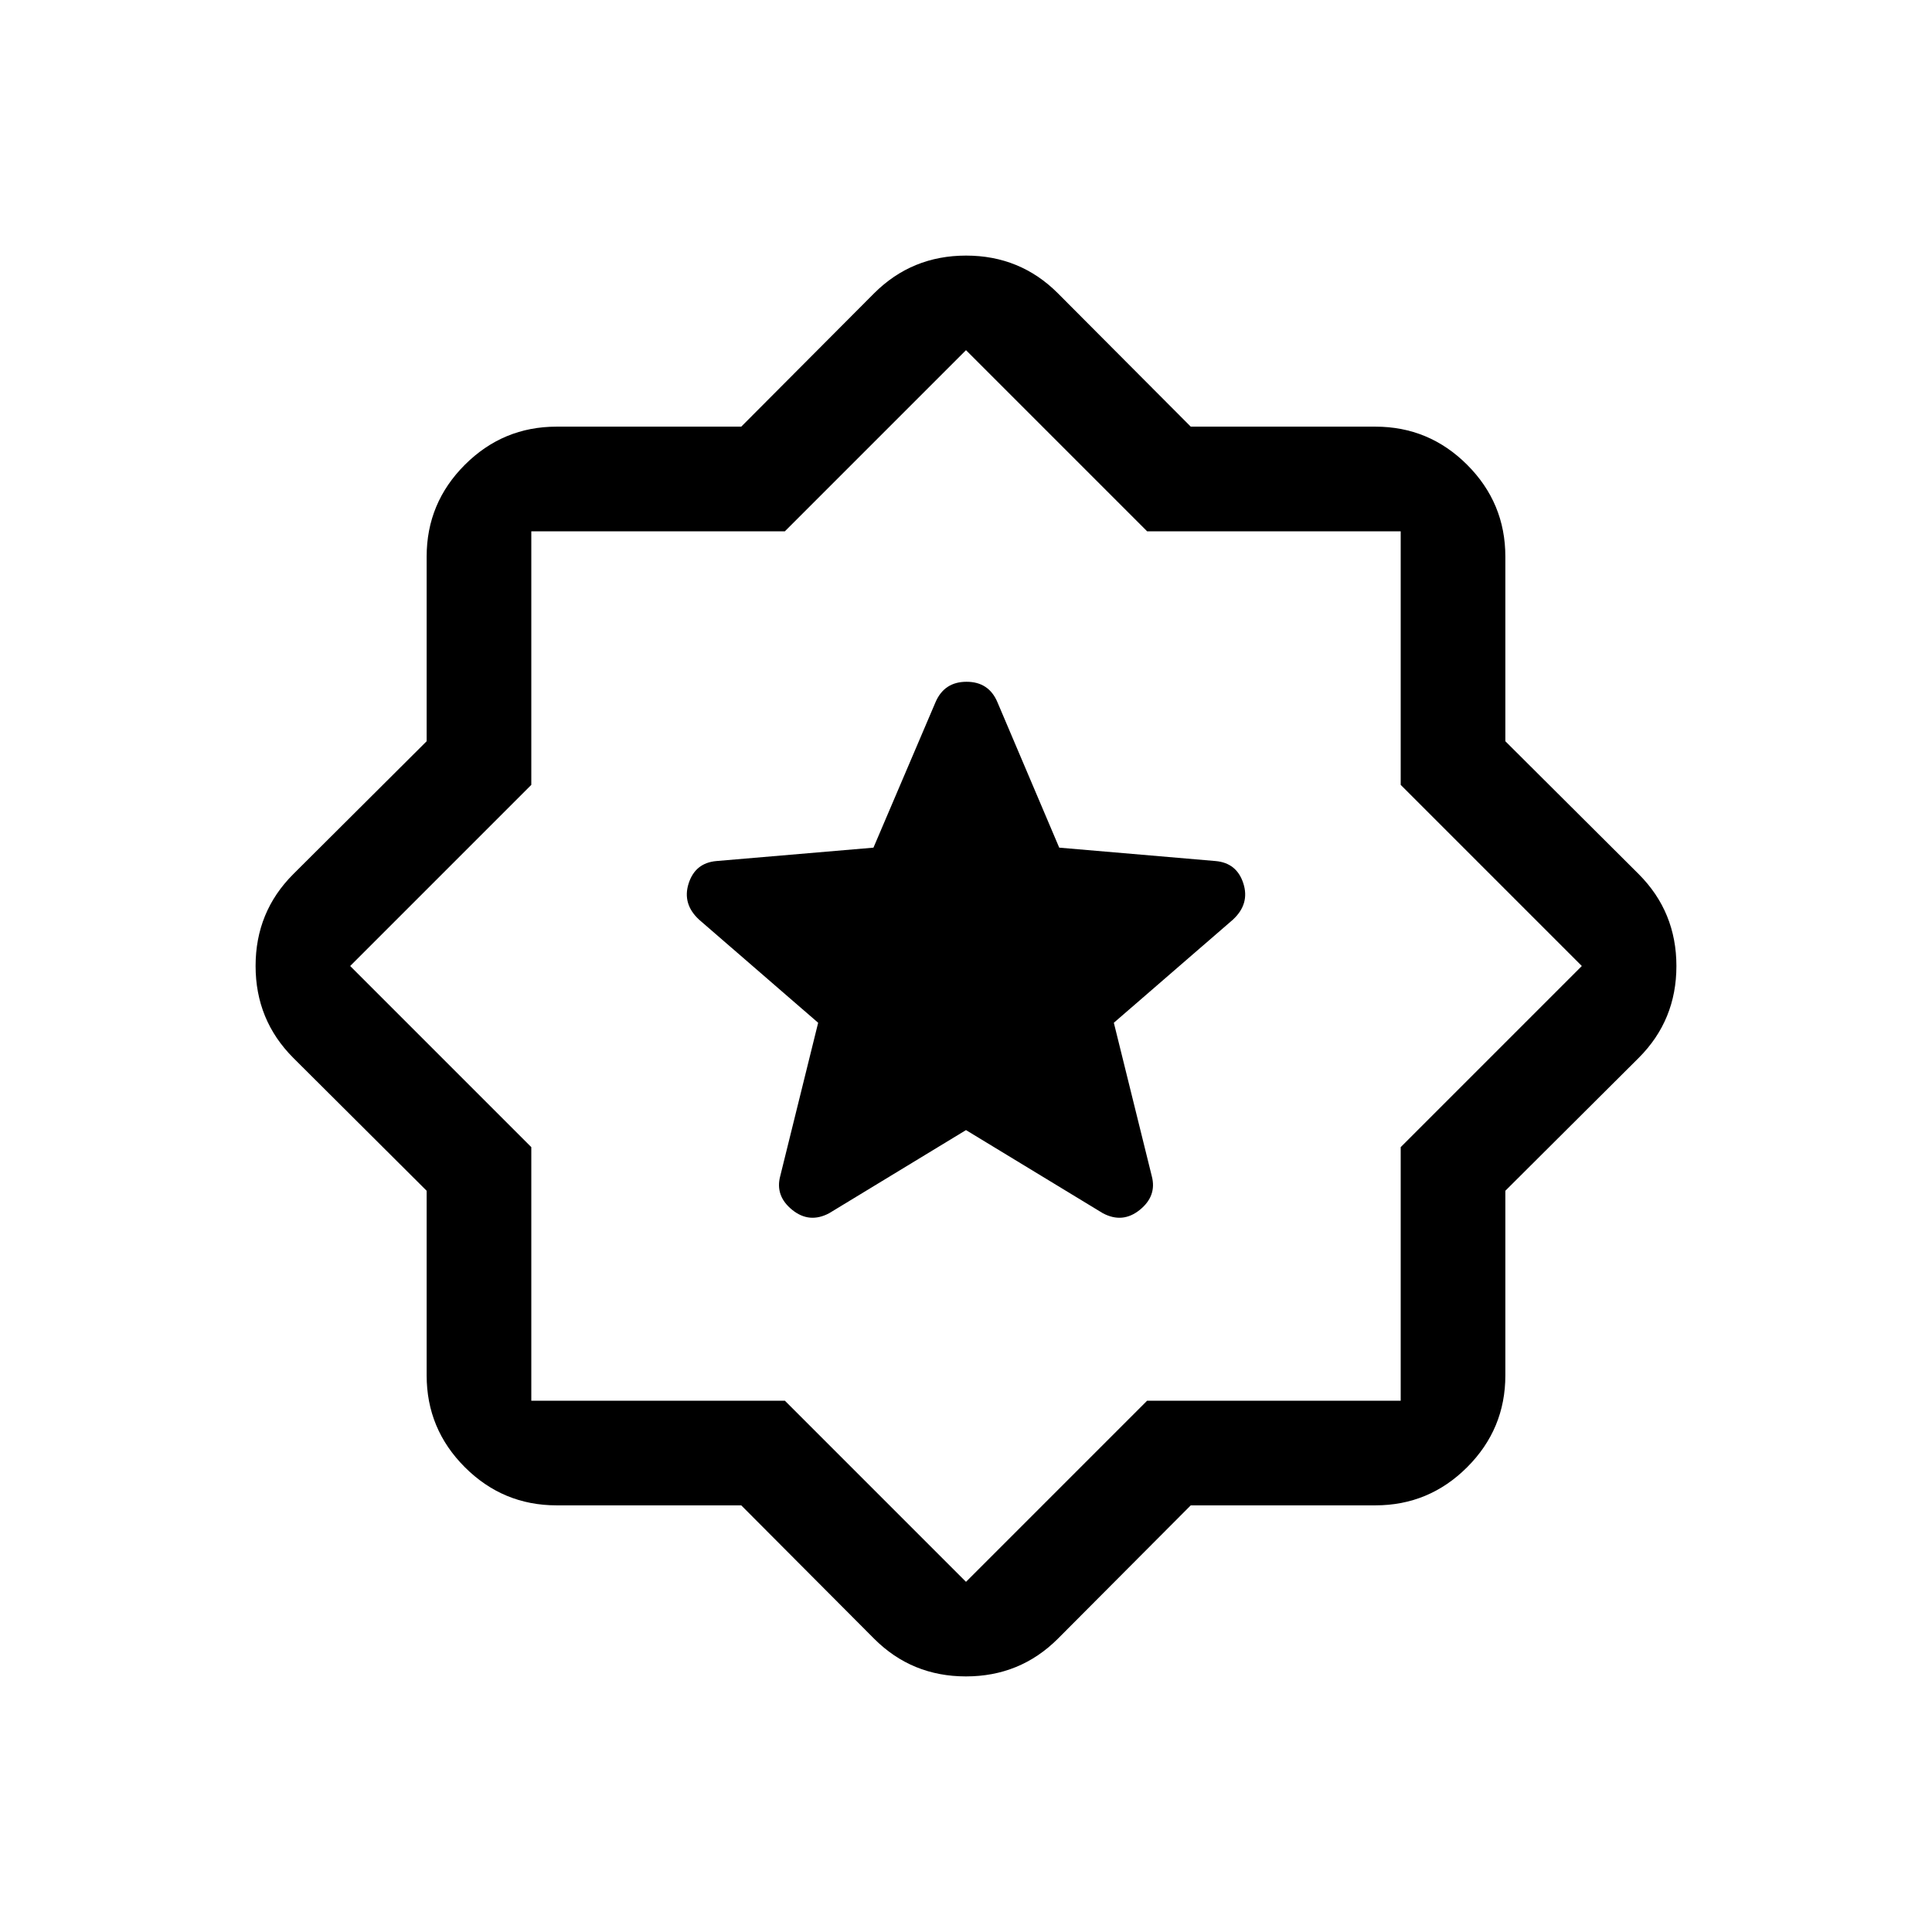 <svg xmlns="http://www.w3.org/2000/svg" height="20" viewBox="0 -960 960 960" width="20"><path d="m591.68-212.001-66.065 66.307q-18.746 18.692-45.642 18.692-26.896 0-45.588-18.692l-66.065-66.307h-91.753q-26.633 0-45.6-18.966-18.966-18.967-18.966-45.6v-91.753l-66.307-66.065q-18.692-18.746-18.692-45.642 0-26.896 18.692-45.588l66.307-66.065v-91.753q0-26.634 18.966-45.6 18.967-18.966 45.6-18.966h91.753l66.065-66.307q18.746-18.692 45.642-18.692 26.896 0 45.588 18.692l66.065 66.307h91.753q26.634 0 45.6 18.966t18.966 45.6v91.753l66.307 66.065q18.692 18.746 18.692 45.642 0 26.896-18.692 45.588l-66.307 66.065v91.753q0 26.633-18.966 45.6-18.966 18.966-45.6 18.966H591.68ZM480-481Zm0 307 90-90h126v-126l90-90-90-90v-126H570l-90-90-90 90H264v126l-90 90 90 90v126h126l90 90Zm0-224.462 68 41.307q9.846 5.231 18.384-1.692t5.923-16.769l-18.846-76.179 59.167-51.235q8.448-7.816 5.186-18.008-3.262-10.192-13.815-11.116l-77.678-6.653-30.66-72.171q-4.275-10.252-15.391-10.252t-15.46 10.252l-30.793 72.171-78.016 6.653q-10.553.924-13.815 11.116-3.262 10.192 5.185 18.008l59.168 51.235-18.846 76.179q-2.615 9.846 5.923 16.769 8.538 6.923 18.384 1.692l68-41.307Z"/></svg>